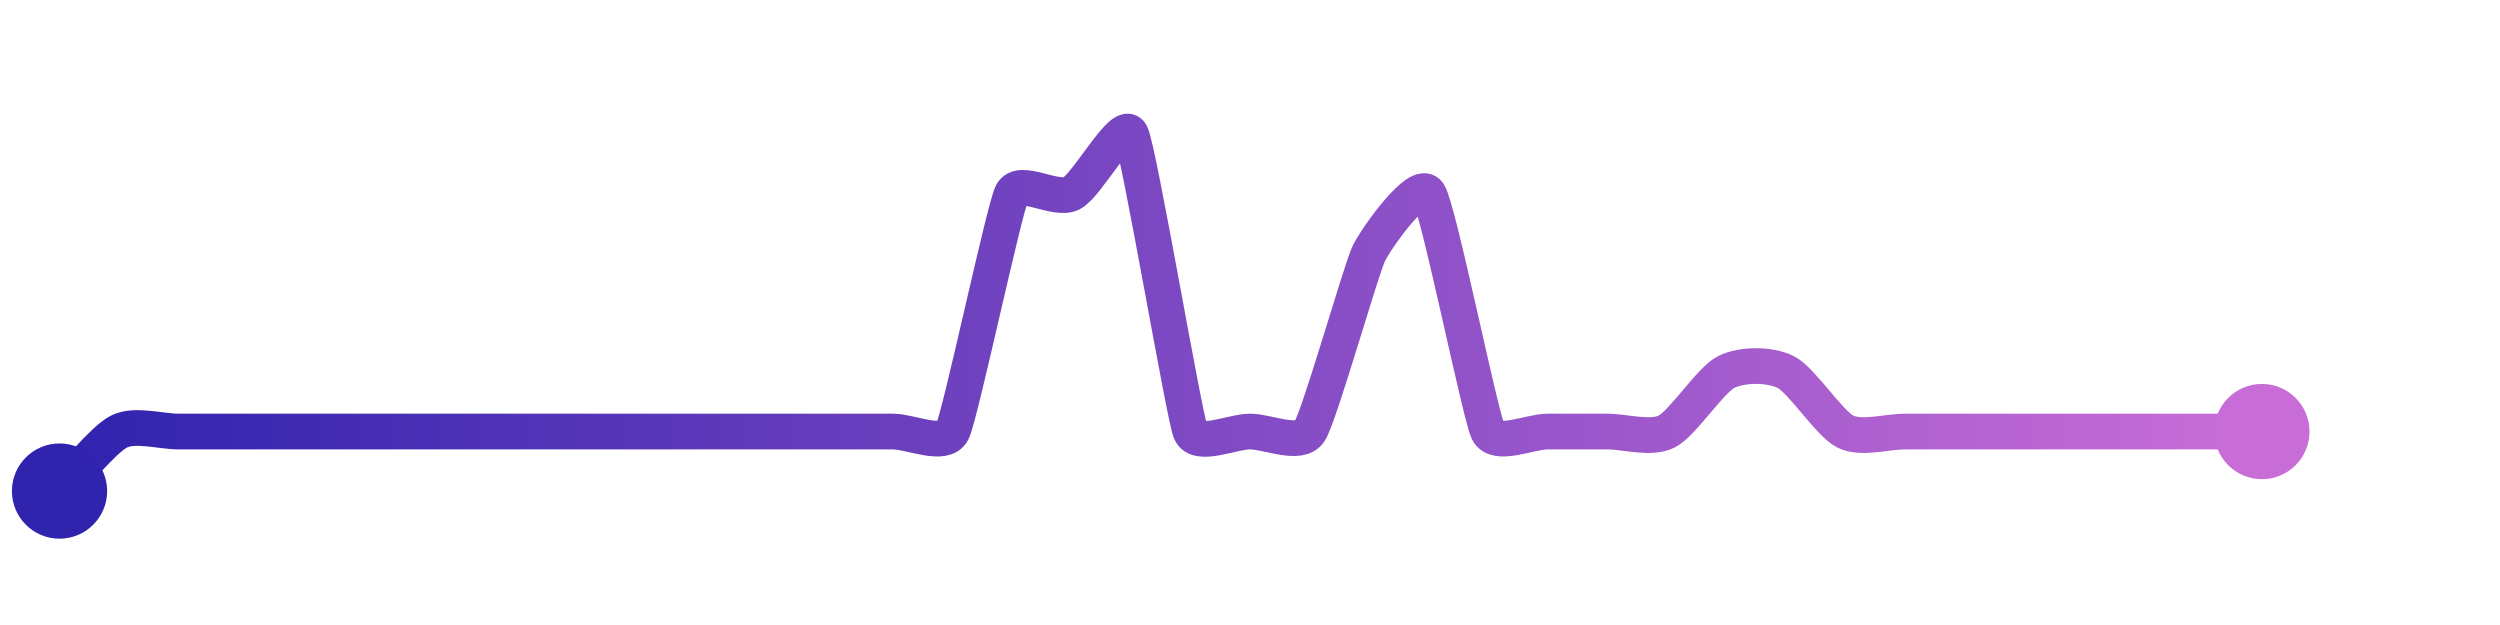 <svg width="200" height="50" viewBox="0 0 210 50" xmlns="http://www.w3.org/2000/svg">
    <defs>
        <linearGradient x1="0%" y1="0%" x2="100%" y2="0%" id="a">
            <stop stop-color="#3023AE" offset="0%"/>
            <stop stop-color="#C86DD7" offset="100%"/>
        </linearGradient>
    </defs>
    <path stroke="url(#a)"
          stroke-width="3"
          stroke-linejoin="round"
          stroke-linecap="round"
          d="M5 40 C 6.06 38.94, 8.66 35.67, 10 35 S 13.5 35, 15 35 S 18.5 35, 20 35 S 23.5 35, 25 35 S 28.5 35, 30 35 S 33.5 35, 35 35 S 38.5 35, 40 35 S 43.5 35, 45 35 S 48.5 35, 50 35 S 53.5 35, 55 35 S 58.5 35, 60 35 S 63.5 35, 65 35 S 68.5 35, 70 35 S 73.5 35, 75 35 S 79.33 36.34, 80 35 S 84.33 16.34, 85 15 S 88.66 15.67, 90 15 S 94.33 8.66, 95 10 S 99.44 33.61, 100 35 S 103.5 35, 105 35 S 109.17 36.25, 110 35 S 114.33 21.34, 115 20 S 119.17 13.75, 120 15 S 124.33 33.66, 125 35 S 128.5 35, 130 35 S 133.5 35, 135 35 S 138.66 35.67, 140 35 S 143.66 30.67, 145 30 S 148.66 29.33, 150 30 S 153.66 34.33, 155 35 S 158.5 35, 160 35 S 163.5 35, 165 35 S 168.5 35, 170 35 S 173.5 35, 175 35 S 178.5 35, 180 35 S 183.5 35, 185 35 S 188.5 35, 190 35"
          fill="none"/>
    <circle r="4" cx="5" cy="40" fill="#3023AE"/>
    <circle r="4" cx="190" cy="35" fill="#C86DD7"/>      
</svg>